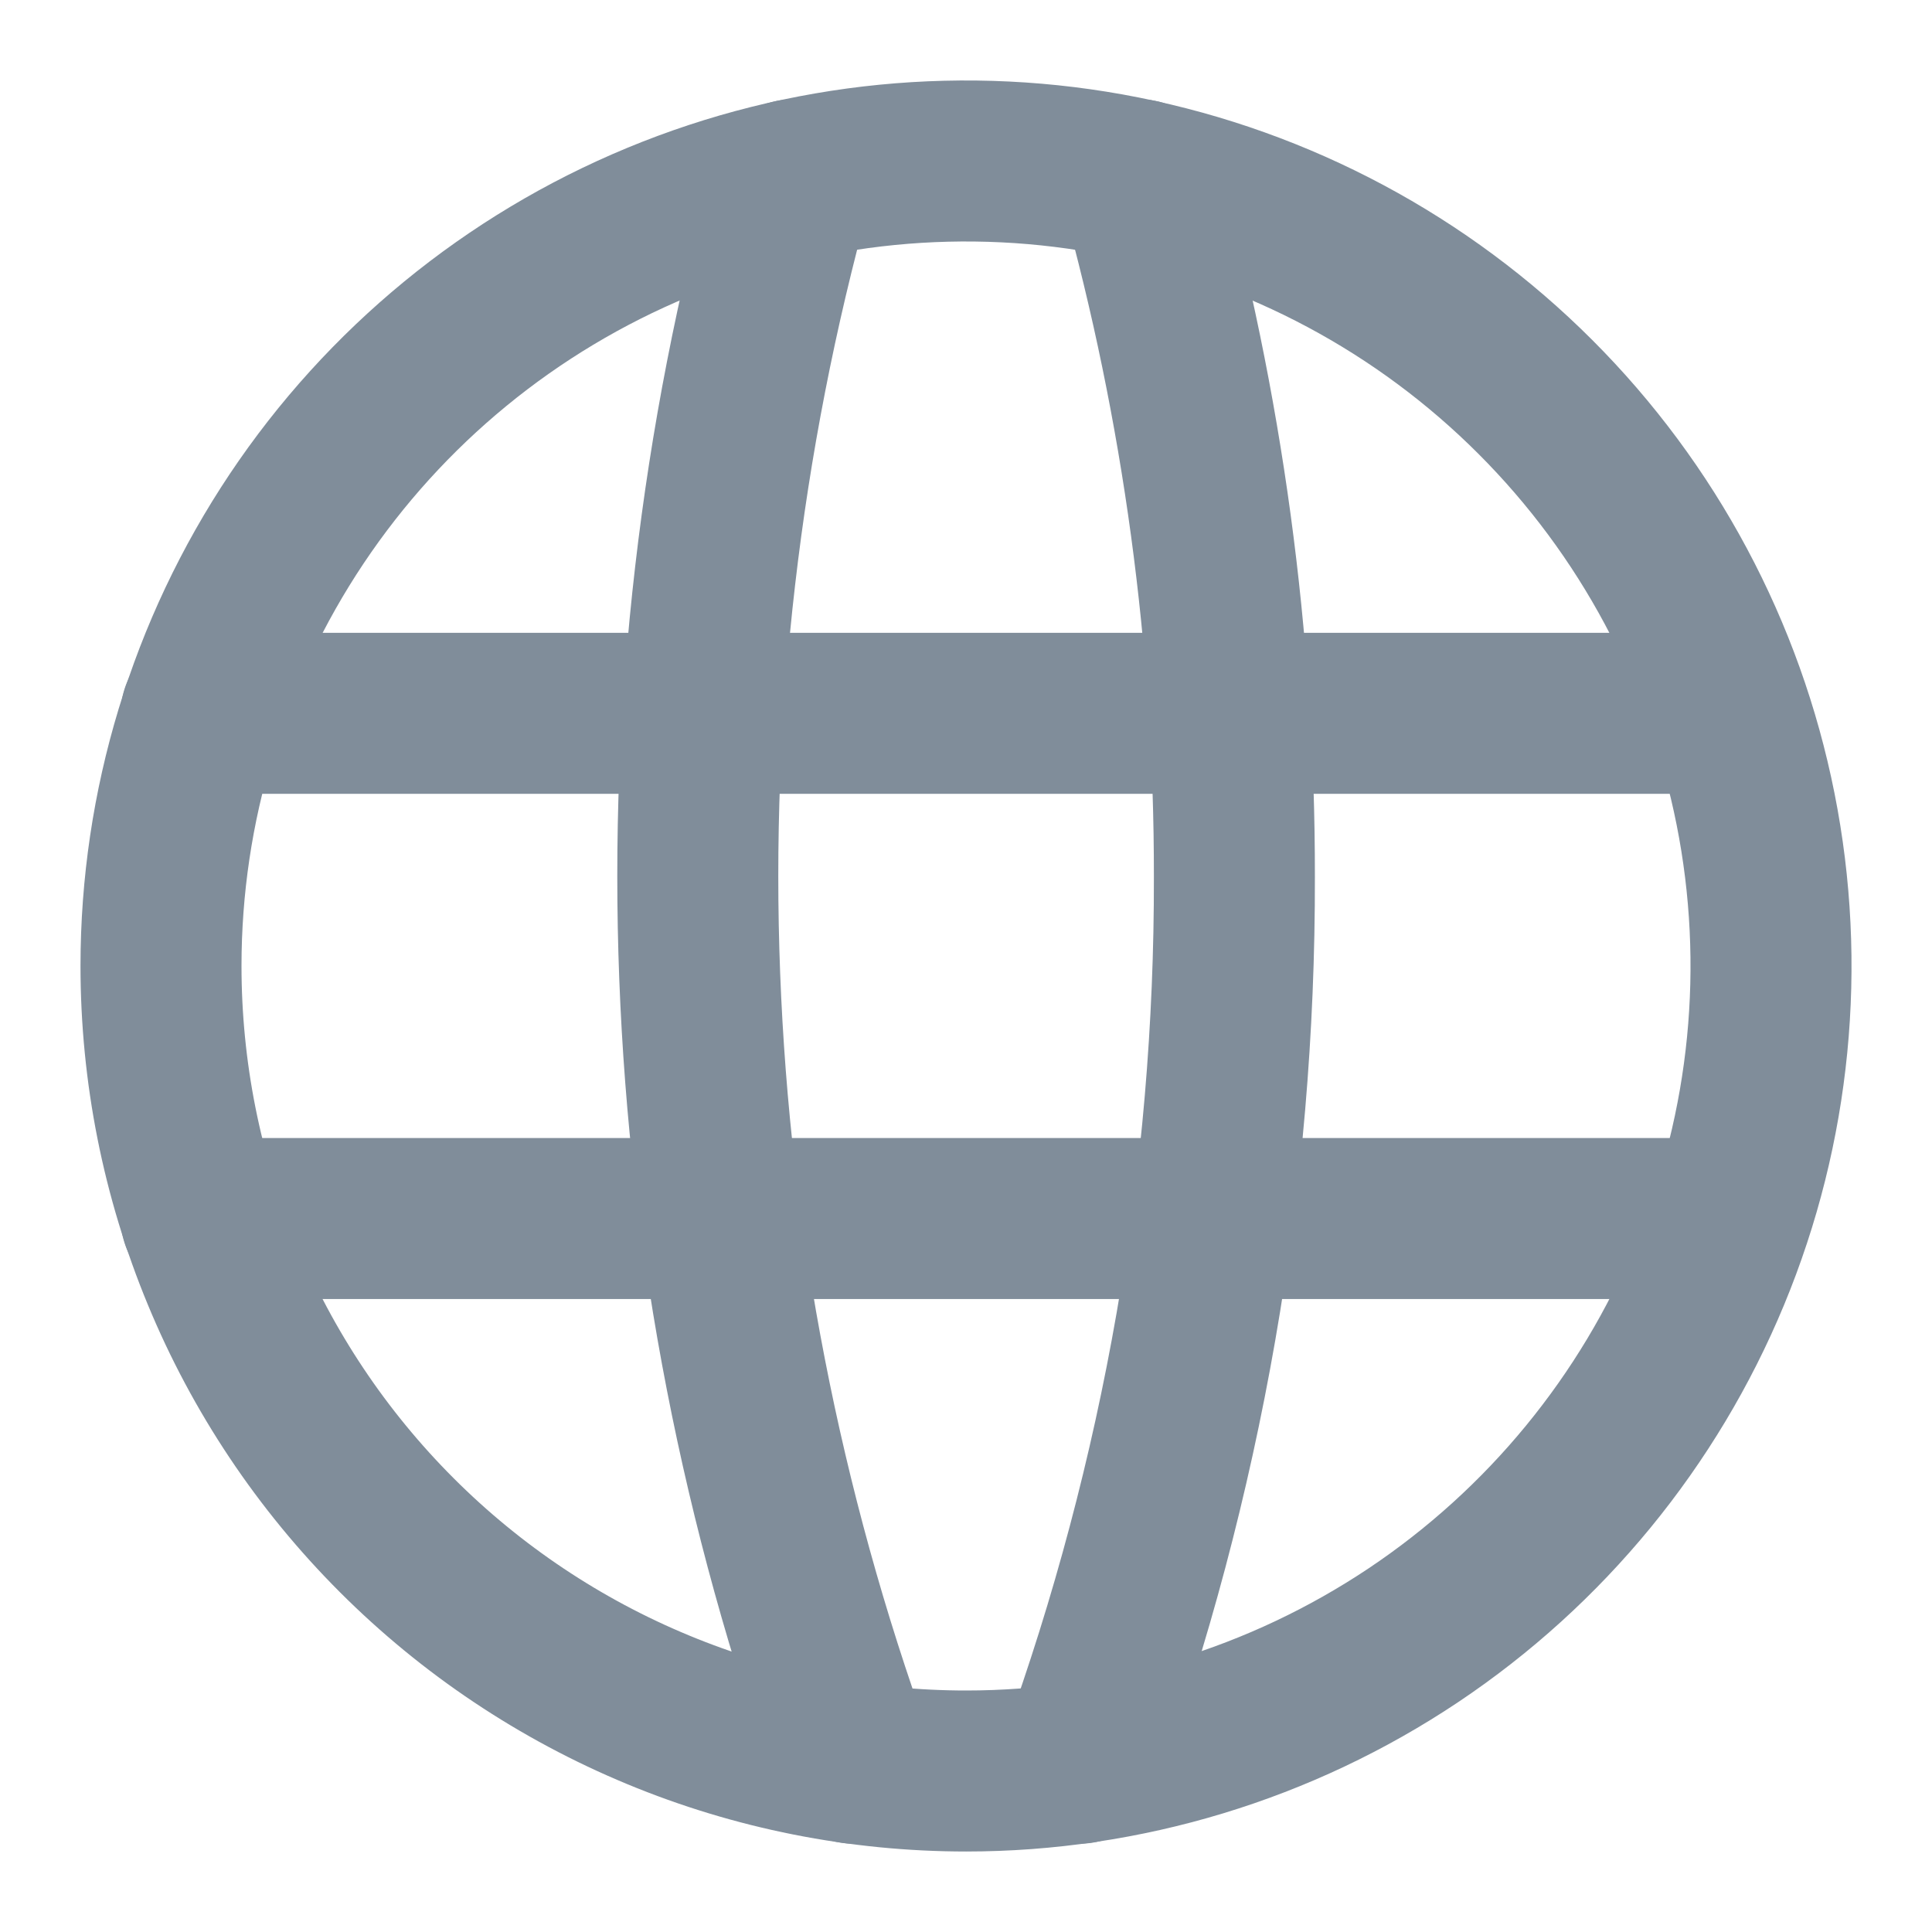 <svg width="24" height="24" viewBox="0 0 24 24" fill="none" xmlns="http://www.w3.org/2000/svg">
<path d="M12.002 22C13.979 22 15.912 21.413 17.557 20.314C19.201 19.215 20.482 17.653 21.239 15.826C21.996 13.999 22.194 11.988 21.808 10.049C21.422 8.109 20.47 6.327 19.071 4.929C17.673 3.531 15.891 2.578 13.951 2.192C12.012 1.806 10.001 2.004 8.174 2.761C6.347 3.518 4.785 4.799 3.686 6.443C2.587 8.088 2 10.021 2 11.998C2 13.312 2.258 14.613 2.761 15.826C3.263 17.04 4 18.142 4.929 19.071C5.858 20 6.96 20.736 8.174 21.239C9.387 21.742 10.688 22 12.002 22V22Z" stroke="#808D9A" stroke-width="2" stroke-linecap="round" stroke-linejoin="round"/>
<path d="M2.5 15.137H21.214" stroke="#808D9A" stroke-width="2" stroke-linecap="round" stroke-linejoin="round"/>
<path d="M2.5 8.861H21.214" stroke="#808D9A" stroke-width="2" stroke-linecap="round" stroke-linejoin="round"/>
<path d="M9.844 2.234C8.05 8.71 8.314 15.584 10.601 21.903" stroke="#808D9A" stroke-width="2" stroke-linecap="round" stroke-linejoin="round"/>
<path d="M14.158 2.234C14.942 5.053 15.337 7.965 15.334 10.89C15.342 14.645 14.692 18.372 13.414 21.903" stroke="#808D9A" stroke-width="2" stroke-linecap="round" stroke-linejoin="round"/>
</svg>
